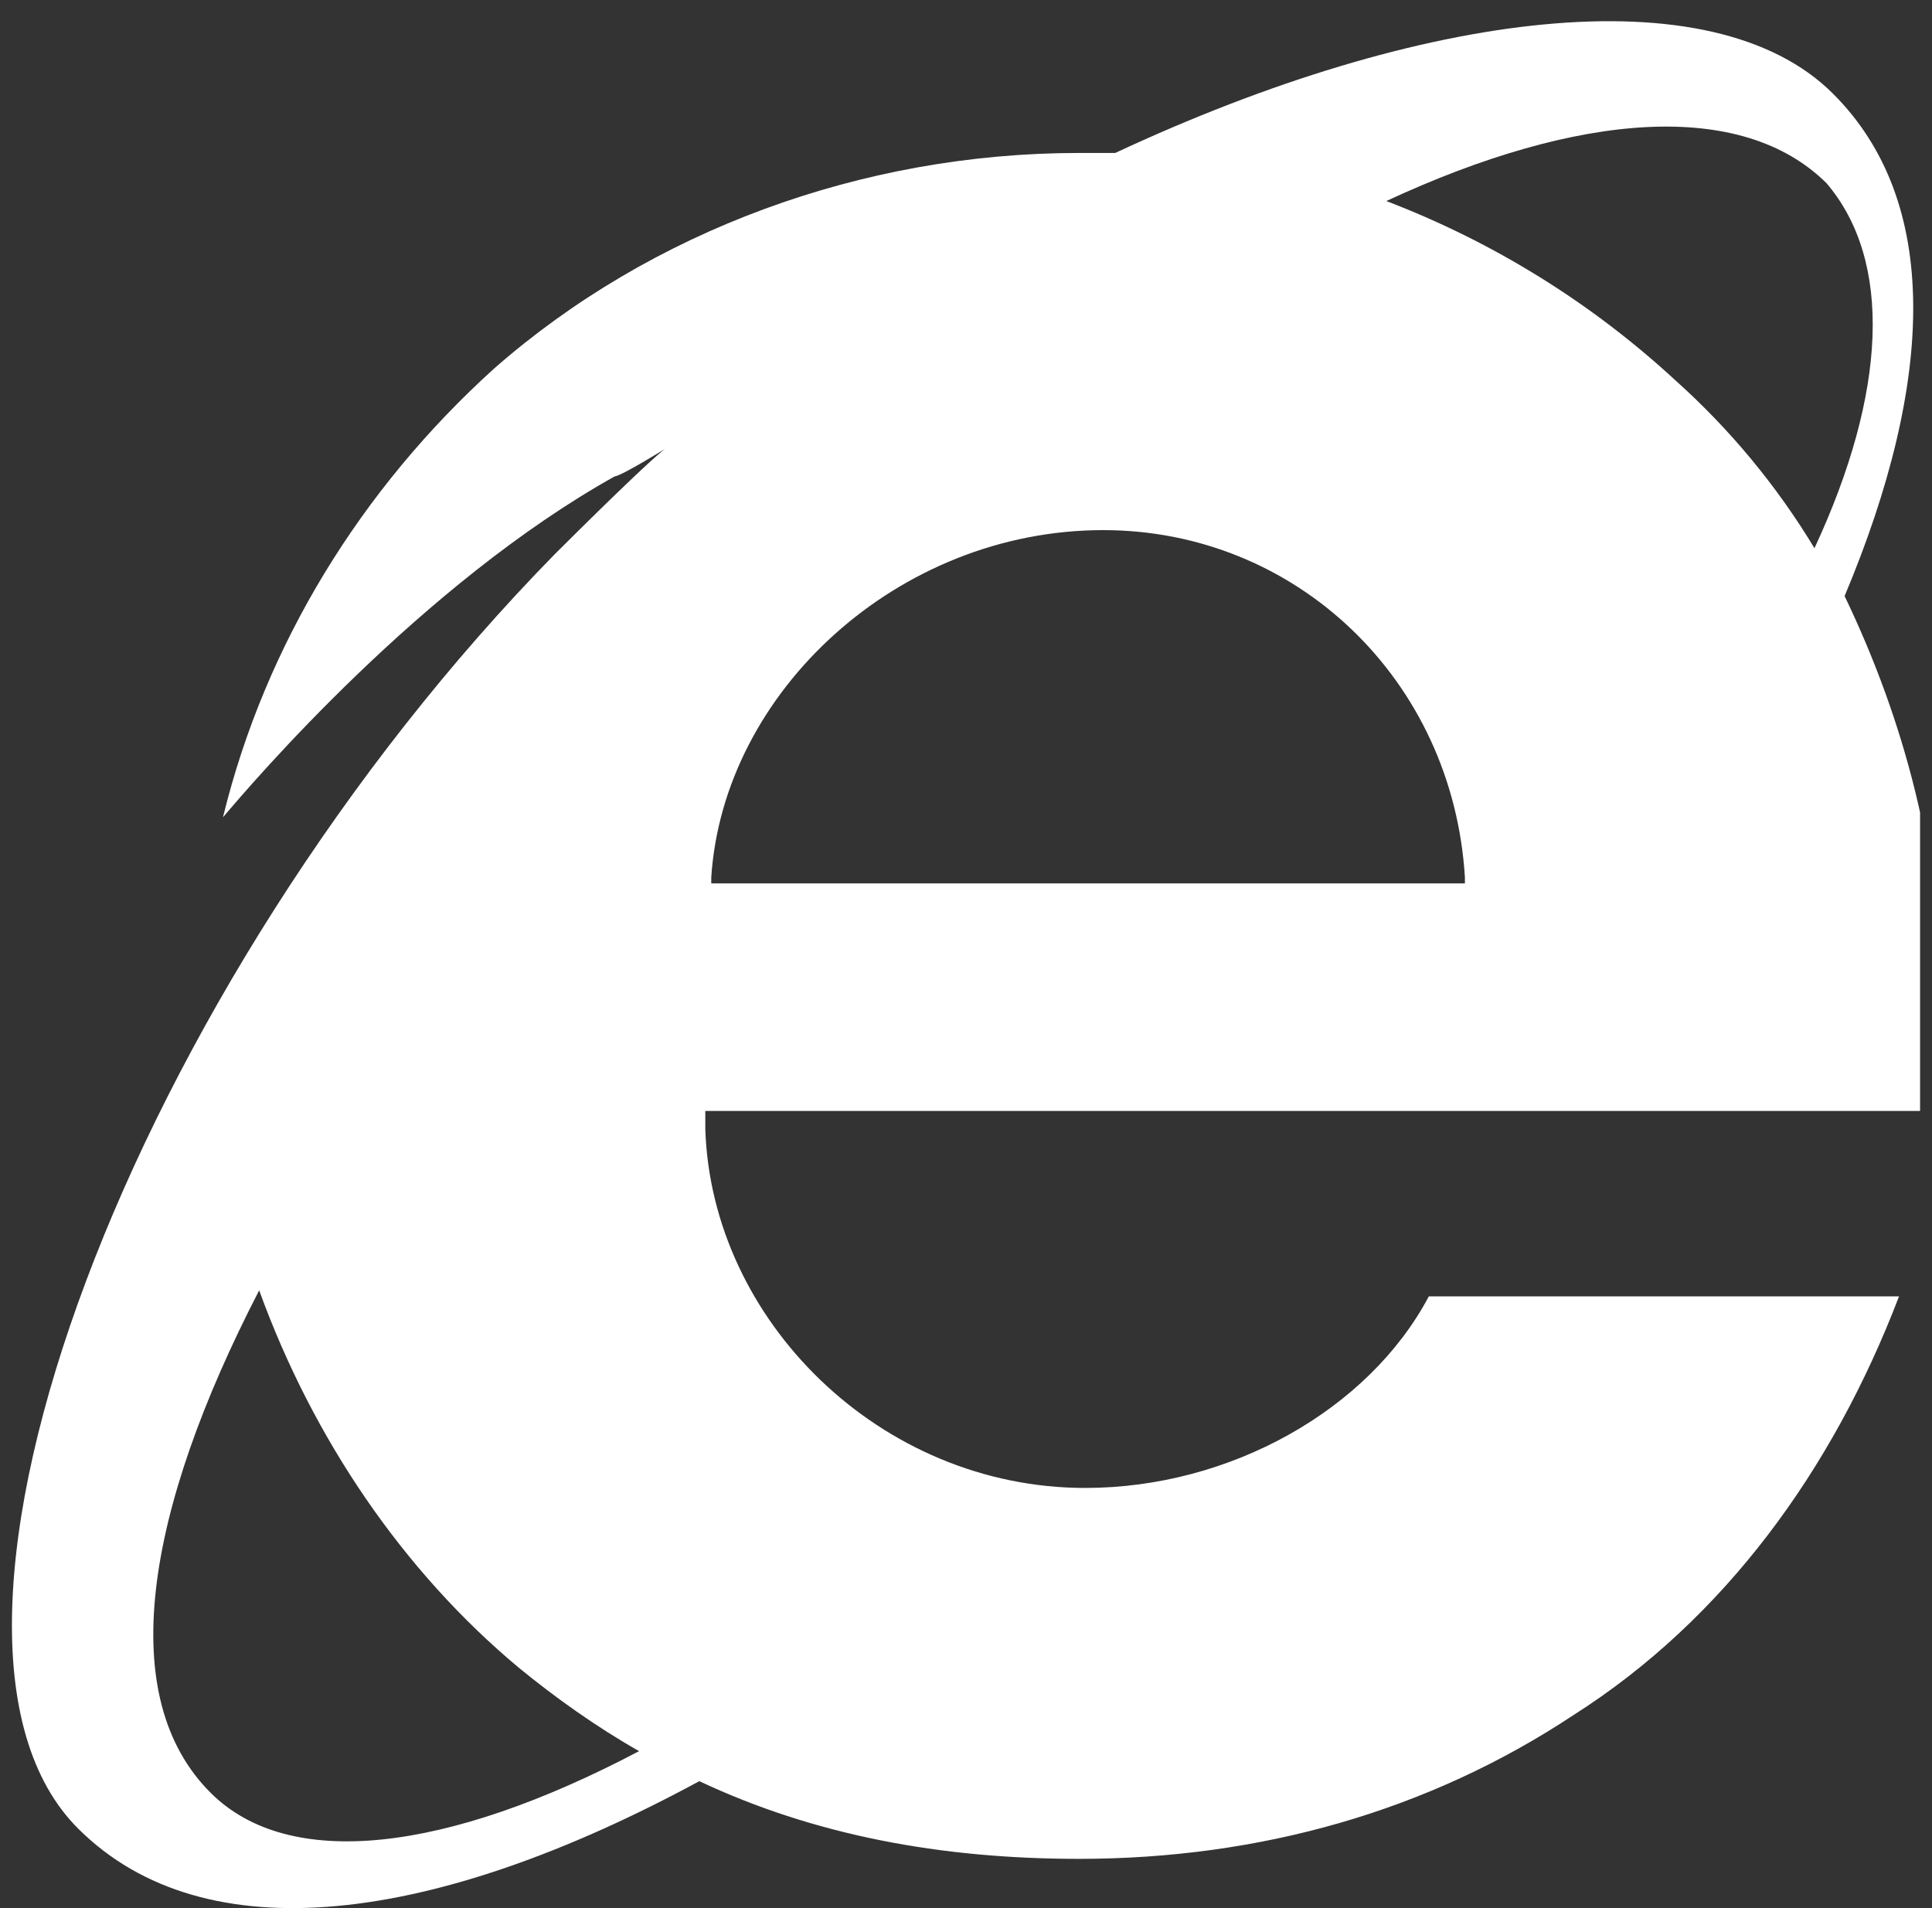 <svg width="81" height="80" viewBox="0 0 81 80" fill="none" xmlns="http://www.w3.org/2000/svg">
<rect x="0" y="0" width="81" height="80" fill="#333333" stroke="none"/>
<g clip-path="url(#clip0)">
<path d="M77.336 24.991C81.13 15.955 81.38 8.425 76.831 3.909C71.773 -1.108 59.636 0.399 46.757 6.413H45.235C36.142 6.413 27.289 9.684 20.718 15.45C15.165 20.471 11.121 26.995 9.348 34.267C10.612 32.774 17.692 24.486 25.776 19.97C26.035 19.97 28.053 18.716 28.053 18.716C27.798 18.716 24.013 22.483 23.258 23.236C5.559 41.301 -4.798 68.655 3.291 76.681C8.594 81.951 18.201 80.696 29.32 74.678C34.119 76.938 39.431 77.935 45.235 77.935C52.819 77.935 59.899 75.928 65.961 71.912C72.282 67.897 76.836 61.635 79.617 54.353H59.904C57.377 59.117 51.56 62.384 45.498 62.384C36.9 62.384 29.82 55.355 29.57 47.328V46.579H81.134V45.826C81.134 44.572 81.389 43.065 81.389 42.068C81.384 36.031 79.867 30.261 77.336 24.991ZM8.844 75.179C4.8 71.163 6.072 63.381 10.866 54.1C13.143 60.376 16.933 65.898 21.736 69.909C23.258 71.159 25.017 72.413 26.794 73.419C18.696 77.687 12.13 78.441 8.844 75.179ZM60.654 37.038H29.82V36.785C30.325 29.002 37.65 22.226 46.253 22.226C54.341 22.226 60.912 28.502 61.417 36.785V37.038H60.654ZM76.072 22.984C74.494 20.369 72.534 18.002 70.256 15.959C66.733 12.703 62.614 10.147 58.122 8.429C66.216 4.667 73.037 4.17 76.577 7.68C79.358 10.942 79.108 16.46 76.072 22.984C76.072 23.236 76.072 23.236 76.072 22.984C76.072 23.236 76.072 23.236 76.072 22.984Z" fill="white"/>
</g>
<defs>
<clipPath id="clip0">
<rect width="80" height="80" fill="white" transform="translate(0.5)"/>
</clipPath>
</defs>
</svg>
